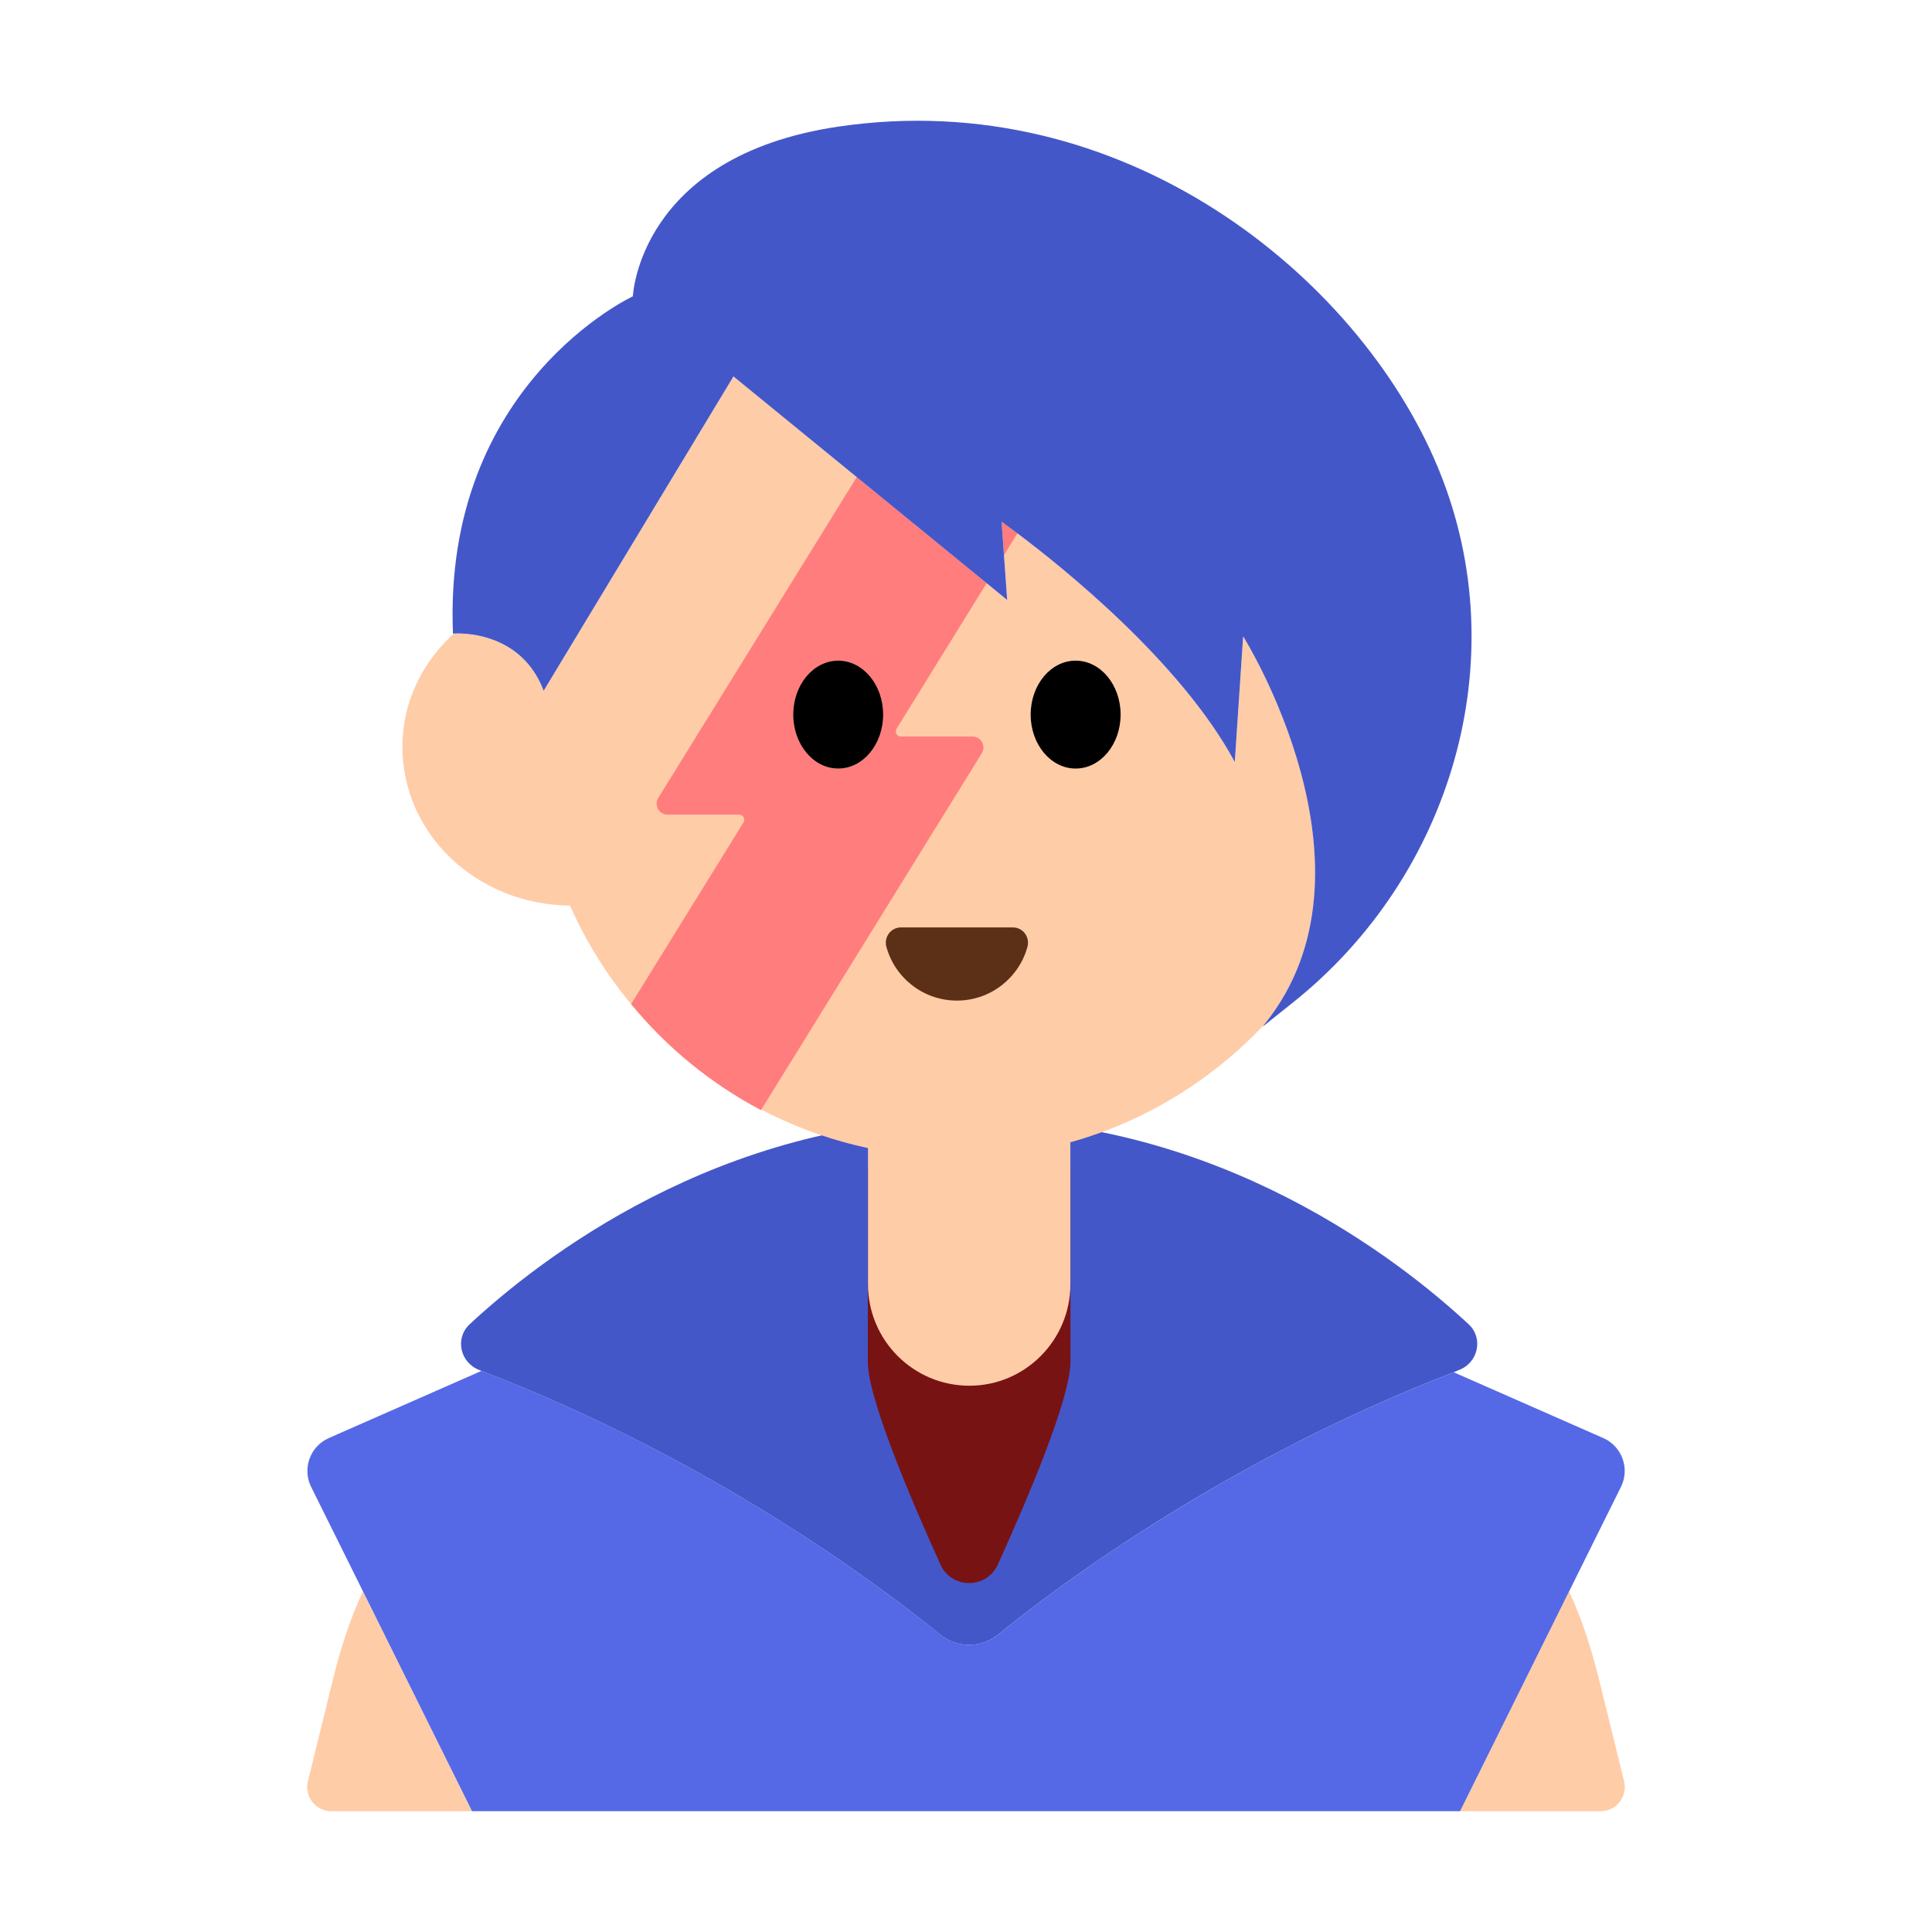 <?xml version="1.0" encoding="UTF-8"?><svg id="Layer_1" xmlns="http://www.w3.org/2000/svg" viewBox="0 0 40 40"><g><g><path d="M33.11,34.788c-.155-.63-.351-1.253-.624-1.84l-2.258,4.552H9.771l-2.258-4.552c-.273,.587-.469,1.21-.624,1.84l-.514,2.091c-.078,.316,.161,.621,.487,.621h26.276c.326,0,.565-.305,.487-.621l-.514-2.091Z" style="fill:#ffcca8;"/><path d="M20,37.499h10.229l2.258-4.552,1.073-2.162c.189-.38,.022-.841-.367-1.012l-3.096-1.362c-4.691,1.815-8.108,4.357-9.429,5.43-.353,.286-.851,.286-1.204,0-1.328-1.078-4.769-3.641-9.496-5.458l-3.159,1.39c-.389,.171-.556,.632-.367,1.012l1.073,2.162,2.258,4.552h10.229Z" style="fill:#5569e6;"/><path d="M19.463,33.841c.353,.286,.851,.286,1.204,0,1.321-1.073,4.738-3.615,9.429-5.43,.039-.015,.074-.032,.112-.047,.397-.152,.509-.658,.198-.947-1.427-1.327-5.161-4.254-10.341-4.254s-8.915,2.927-10.341,4.254c-.311,.289-.199,.795,.198,.947,.016,.006,.03,.013,.045,.019,4.727,1.817,8.169,4.38,9.496,5.458Z" style="fill:#4457c9;"/></g><path d="M20.659,32.392c-.232,.512-.956,.512-1.188,0-.62-1.367-1.504-3.446-1.504-4.198v-3.982h4.196v3.982c0,.752-.883,2.831-1.504,4.198Z" style="fill:#781313;"/><path d="M25.739,13.174l-.173,2.602c-1.127-2.09-3.609-4.066-4.501-4.734-.206-.154-.327-.239-.327-.239l.049,.688,.067,.931-.427-.349-2.688-2.195-2.536-2.071-.038,.023-3.908,6.471c-.475-1.256-1.772-1.19-1.861-1.184-.653,.595-1.065,1.42-1.065,2.343,0,1.81,1.54,3.27,3.47,3.29,1.12,2.53,3.41,4.43,6.17,5.02v2.82c0,1.16,.94,2.1,2.1,2.1,1.15,0,2.09-.94,2.09-2.1v-2.94c1.558-.435,2.938-1.294,4.017-2.44,2.599-3.203-.438-8.036-.438-8.036Z" style="fill:#ffcca8;"/><path d="M20.97,19.201c.209,0,.358,.201,.302,.403-.176,.641-.763,1.112-1.46,1.112s-1.284-.471-1.46-1.112c-.056-.202,.093-.403,.302-.403h2.316Z" style="fill:#5c2f17;"/><g><path d="M20.787,11.491l.278-.449c-.206-.154-.327-.239-.327-.239l.049,.688Z" style="fill:#ff7d7d;"/><path d="M20.426,12.073l-2.688-2.195-4.109,6.642c-.093,.151,.015,.346,.193,.346h1.483c.082,0,.133,.09,.089,.161l-2.327,3.761c.737,.9,1.651,1.647,2.688,2.196l4.572-7.389c.093-.151-.015-.346-.193-.346h-1.483c-.082,0-.133-.09-.089-.161l1.865-3.014Zm-3.072,3.84c-.514,0-.931-.5-.931-1.117s.417-1.117,.931-1.117c.514,0,.931,.5,.931,1.117s-.417,1.117-.931,1.117Z" style="fill:#ff7d7d;"/></g><g><path d="M17.354,13.678c-.514,0-.931,.5-.931,1.117s.417,1.117,.931,1.117c.514,0,.931-.5,.931-1.117s-.417-1.117-.931-1.117Z"/><path d="M22.27,13.678c-.514,0-.931,.5-.931,1.117s.417,1.117,.931,1.117c.514,0,.931-.5,.931-1.117s-.417-1.117-.931-1.117Z"/></g><path d="M29.806,9.765c-.016-.039-.032-.079-.049-.118-1.648-3.932-6.507-7.898-12.403-7.025-4.133,.612-4.251,3.513-4.251,3.513,0,0-3.938,1.822-3.725,6.983l.017-.001c.089-.006,1.386-.073,1.861,1.184l3.908-6.471,.022-.036,.016,.013,2.536,2.071,2.688,2.195,.427,.349-.067-.931-.049-.688s.121,.084,.327,.239c.891,.668,3.373,2.643,4.501,4.734l.173-2.602s3.037,4.833,.438,8.036c-.012,.014-.019,.03-.031,.044l.63-.503c3.28-2.621,4.605-7.094,3.03-10.986Z" style="fill:#4457c9;"/></g><rect width="40" height="40" style="fill:none;"/></svg>